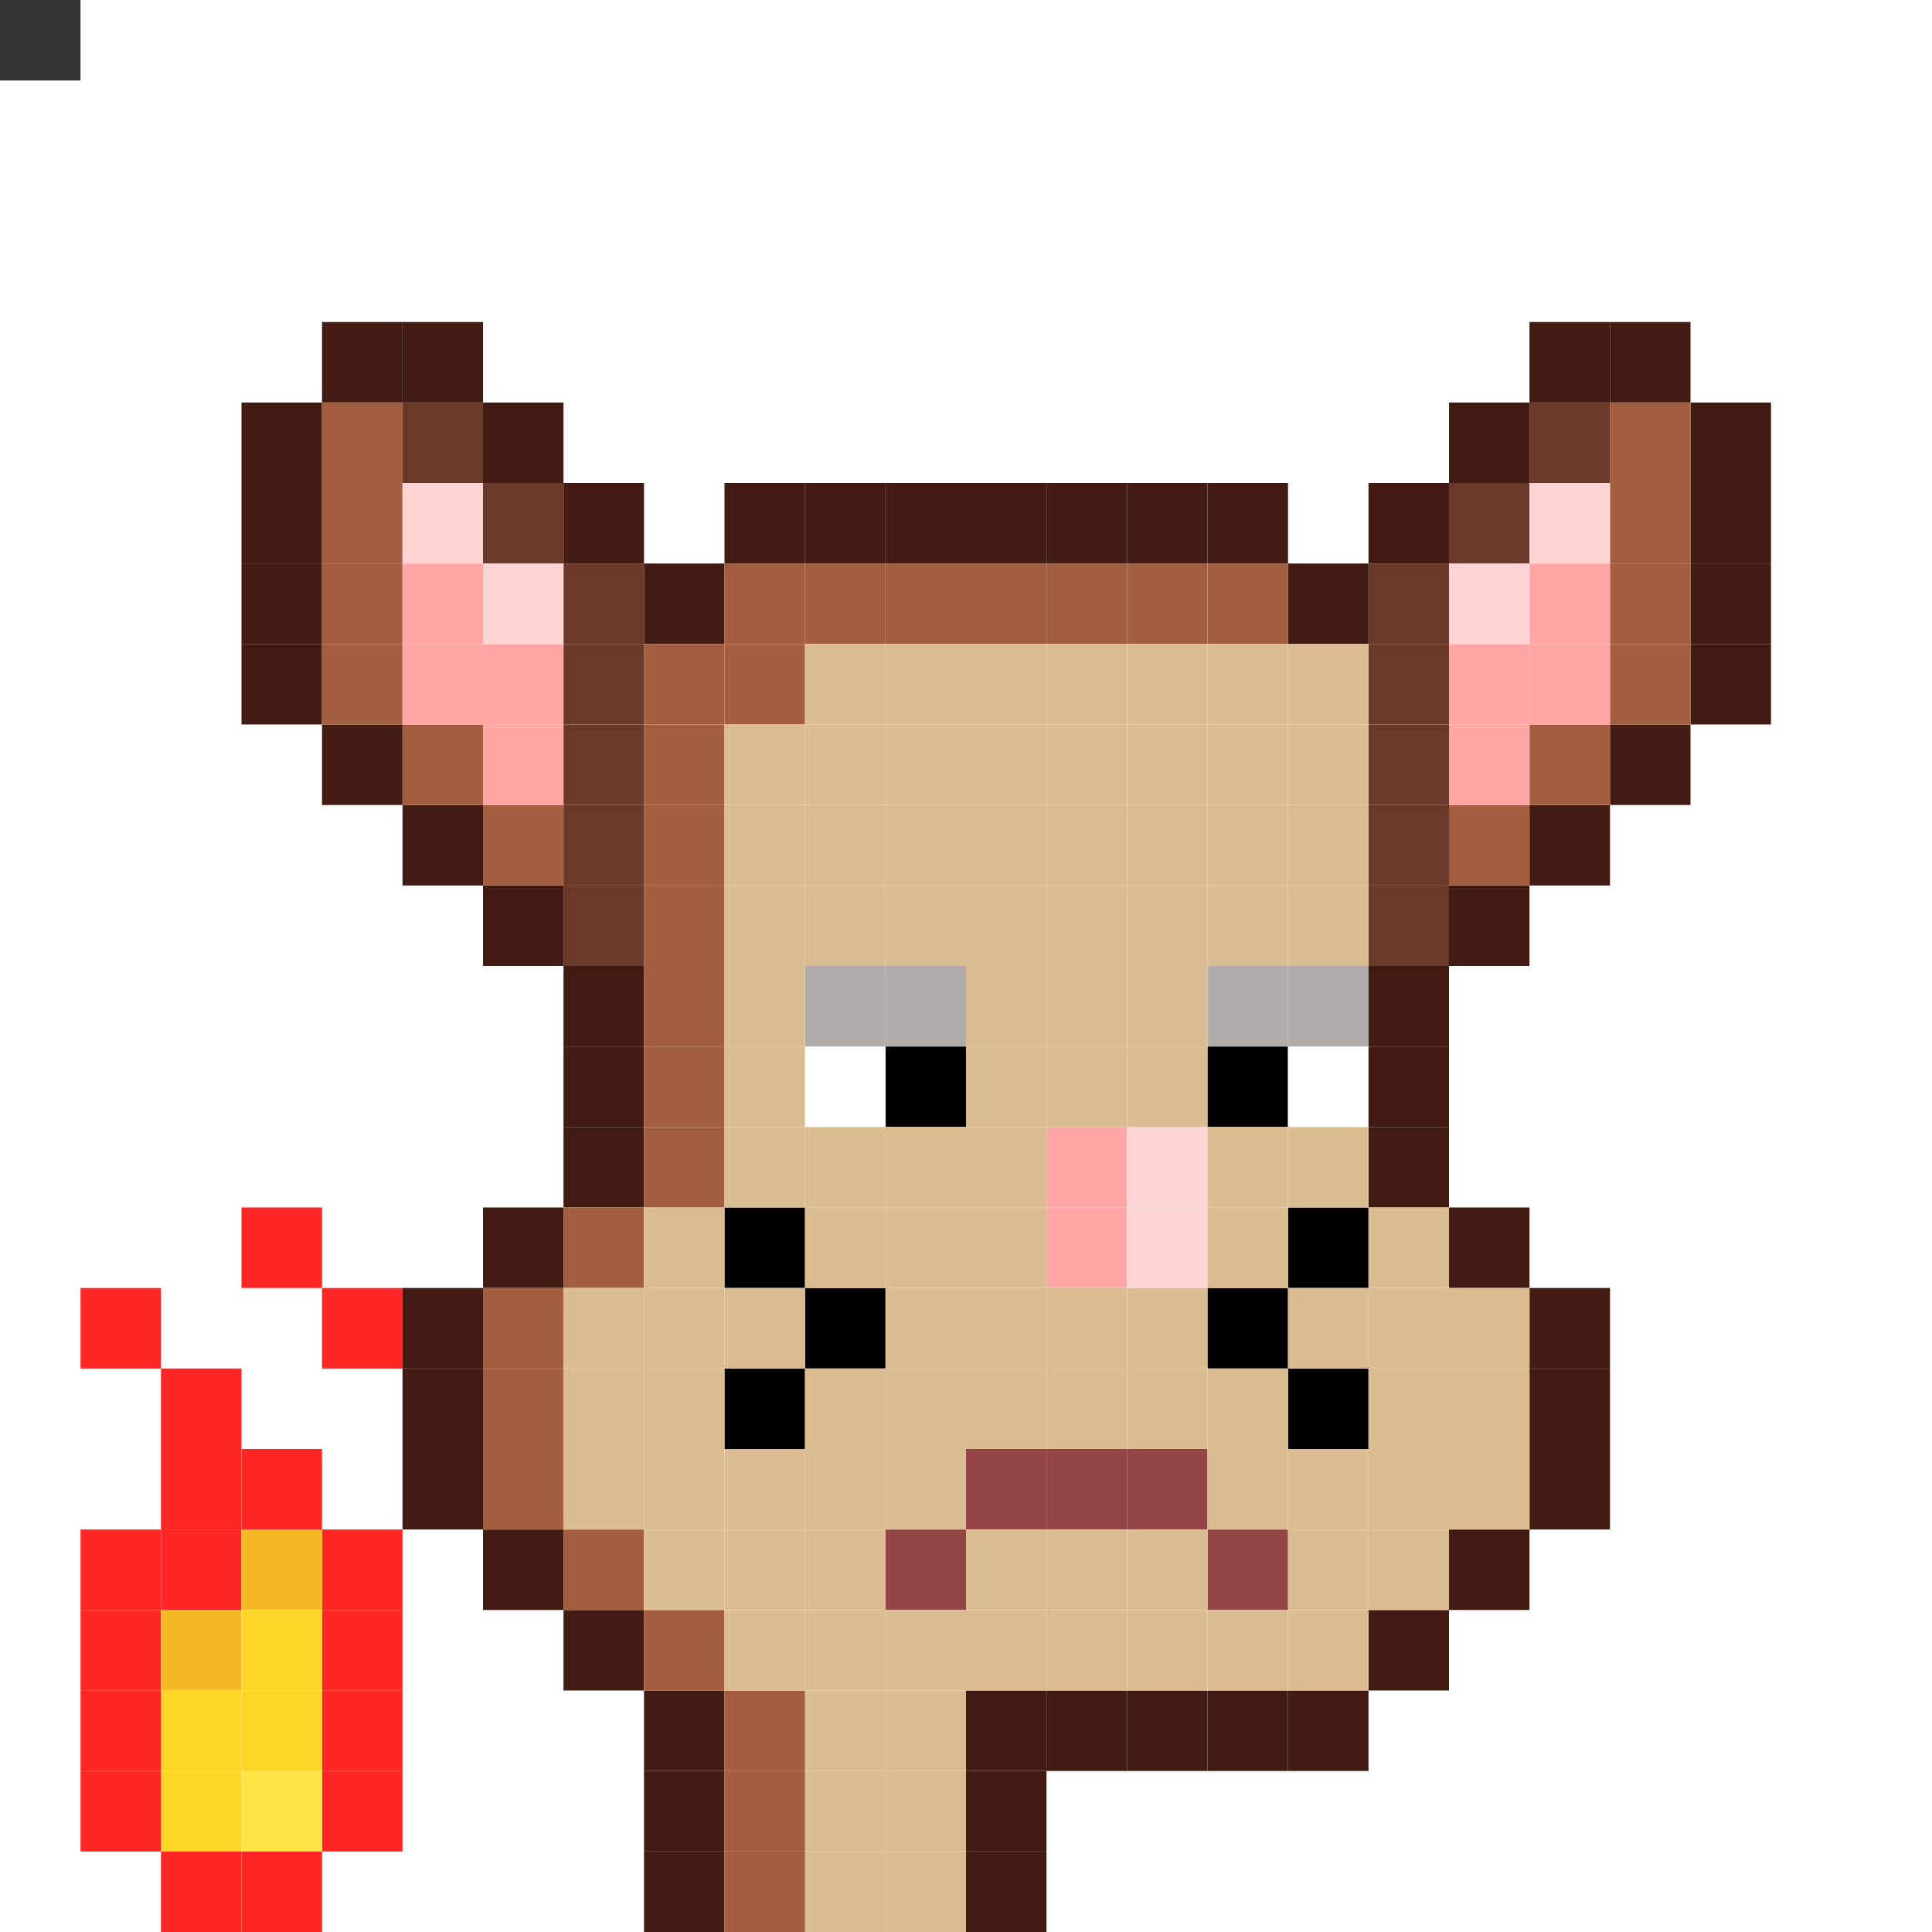 <svg id="mouse-svg" xmlns="http://www.w3.org/2000/svg" preserveAspectRatio="xMinYMin meet" viewBox="0 0 24 24"><rect x="0" y="0" width="24" height="24" fill="#333333" stroke="none"/> <rect class='c41' x='3' y='23'/><rect class='c41' x='4' y='22'/><rect class='c41' x='4' y='21'/><rect class='c41' x='4' y='20'/><rect class='c41' x='4' y='19'/><rect class='c41' x='3' y='18'/><rect class='c41' x='2' y='17'/><rect class='c41' x='2' y='18'/><rect class='c41' x='2' y='19'/><rect class='c41' x='1' y='19'/><rect class='c41' x='1' y='20'/><rect class='c41' x='3' y='15'/><rect class='c41' x='4' y='16'/><rect class='c45' x='2' y='20'/><rect class='c45' x='3' y='19'/><rect class='c50' x='3' y='22'/><rect class='c51' x='2' y='22'/><rect class='c51' x='2' y='21'/><rect class='c51' x='3' y='21'/><rect class='c51' x='3' y='20'/><rect class='c41' x='1' y='22'/><rect class='c41' x='1' y='21'/><rect class='c41' x='1' y='16'/><rect class='c41' x='2' y='23'/><rect class='c00' x='10' y='16'/><rect class='c00' x='9' y='15'/><rect class='c00' x='9' y='17'/><rect class='c00' x='15' y='16'/><rect class='c00' x='16' y='15'/><rect class='c00' x='16' y='17'/><rect class='c00' x='11' y='13'/><rect class='c00' x='15' y='13'/><rect class='c38' x='10' y='13'/><rect class='c38' x='16' y='13'/><rect class='c01' x='10' y='12'/><rect class='c01' x='11' y='12'/><rect class='c01' x='15' y='12'/><rect class='c01' x='16' y='12'/><rect class='c39' x='15' y='19'/><rect class='c39' x='11' y='19'/><rect class='c39' x='12' y='18'/><rect class='c39' x='13' y='18'/><rect class='c39' x='14' y='18'/><rect class='c03' x='13' y='15'/><rect class='c04' x='14' y='15'/><rect class='c03' x='13' y='14'/><rect class='c04' x='14' y='14'/><rect class='c18' x='12' y='23'/><rect class='c18' x='12' y='22'/><rect class='c18' x='12' y='21'/><rect class='c18' x='13' y='21'/><rect class='c18' x='14' y='21'/><rect class='c18' x='15' y='21'/><rect class='c18' x='16' y='21'/><rect class='c18' x='17' y='20'/><rect class='c18' x='18' y='19'/><rect class='c18' x='19' y='18'/><rect class='c18' x='19' y='17'/><rect class='c18' x='19' y='16'/><rect class='c18' x='18' y='15'/><rect class='c18' x='17' y='14'/><rect class='c18' x='17' y='13'/><rect class='c18' x='17' y='12'/><rect class='c18' x='18' y='11'/><rect class='c18' x='19' y='10'/><rect class='c18' x='20' y='9'/><rect class='c18' x='21' y='8'/><rect class='c18' x='21' y='7'/><rect class='c18' x='21' y='6'/><rect class='c18' x='21' y='5'/><rect class='c18' x='20' y='4'/><rect class='c18' x='19' y='4'/><rect class='c18' x='18' y='5'/><rect class='c18' x='17' y='6'/><rect class='c18' x='16' y='7'/><rect class='c18' x='15' y='6'/><rect class='c18' x='8' y='23'/><rect class='c18' x='8' y='22'/><rect class='c18' x='8' y='21'/><rect class='c18' x='7' y='20'/><rect class='c18' x='6' y='19'/><rect class='c18' x='5' y='18'/><rect class='c18' x='5' y='17'/><rect class='c18' x='5' y='16'/><rect class='c18' x='6' y='15'/><rect class='c18' x='7' y='14'/><rect class='c18' x='7' y='13'/><rect class='c18' x='7' y='12'/><rect class='c18' x='6' y='11'/><rect class='c18' x='5' y='10'/><rect class='c18' x='4' y='9'/><rect class='c18' x='3' y='8'/><rect class='c18' x='3' y='7'/><rect class='c18' x='3' y='6'/><rect class='c18' x='3' y='5'/><rect class='c18' x='4' y='4'/><rect class='c18' x='5' y='4'/><rect class='c18' x='6' y='5'/><rect class='c18' x='7' y='6'/><rect class='c18' x='8' y='7'/><rect class='c18' x='9' y='6'/><rect class='c18' x='10' y='6'/><rect class='c18' x='11' y='6'/><rect class='c18' x='12' y='6'/><rect class='c18' x='13' y='6'/><rect class='c18' x='14' y='6'/><rect class='c21' x='10' y='21'/><rect class='c21' x='11' y='21'/><rect class='c21' x='11' y='22'/><rect class='c21' x='11' y='23'/><rect class='c21' x='10' y='23'/><rect class='c21' x='10' y='22'/><rect class='c20' x='9' y='21'/><rect class='c20' x='9' y='22'/><rect class='c20' x='9' y='23'/><rect class='c20' x='8' y='20'/><rect class='c20' x='7' y='19'/><rect class='c20' x='6' y='16'/><rect class='c20' x='6' y='17'/><rect class='c20' x='6' y='18'/><rect class='c20' x='7' y='15'/><rect class='c20' x='8' y='14'/><rect class='c20' x='8' y='13'/><rect class='c20' x='8' y='12'/><rect class='c20' x='8' y='11'/><rect class='c20' x='8' y='10'/><rect class='c20' x='8' y='9'/><rect class='c20' x='8' y='8'/><rect class='c20' x='9' y='8'/><rect class='c20' x='9' y='7'/><rect class='c20' x='10' y='7'/><rect class='c20' x='11' y='7'/><rect class='c20' x='12' y='7'/><rect class='c20' x='13' y='7'/><rect class='c20' x='14' y='7'/><rect class='c20' x='15' y='7'/><rect class='c20' x='20' y='5'/><rect class='c20' x='20' y='6'/><rect class='c20' x='20' y='7'/><rect class='c20' x='20' y='8'/><rect class='c20' x='19' y='9'/><rect class='c20' x='18' y='10'/><rect class='c20' x='4' y='5'/><rect class='c20' x='4' y='6'/><rect class='c20' x='4' y='7'/><rect class='c20' x='4' y='8'/><rect class='c20' x='5' y='9'/><rect class='c20' x='6' y='10'/><rect class='c19' x='7' y='8'/><rect class='c19' x='7' y='9'/><rect class='c19' x='7' y='10'/><rect class='c19' x='7' y='11'/><rect class='c19' x='7' y='7'/><rect class='c19' x='6' y='6'/><rect class='c19' x='5' y='5'/><rect class='c19' x='17' y='11'/><rect class='c19' x='17' y='10'/><rect class='c19' x='17' y='9'/><rect class='c19' x='17' y='8'/><rect class='c19' x='17' y='7'/><rect class='c19' x='18' y='6'/><rect class='c19' x='19' y='5'/><rect class='c21' x='9' y='20'/><rect class='c21' x='10' y='20'/><rect class='c21' x='11' y='20'/><rect class='c21' x='12' y='20'/><rect class='c21' x='13' y='20'/><rect class='c21' x='14' y='20'/><rect class='c21' x='15' y='20'/><rect class='c21' x='16' y='20'/><rect class='c21' x='8' y='19'/><rect class='c21' x='9' y='19'/><rect class='c21' x='10' y='19'/><rect class='c21' x='12' y='19'/><rect class='c21' x='13' y='19'/><rect class='c21' x='14' y='19'/><rect class='c21' x='16' y='19'/><rect class='c21' x='17' y='19'/><rect class='c21' x='7' y='18'/><rect class='c21' x='8' y='18'/><rect class='c21' x='9' y='18'/><rect class='c21' x='10' y='18'/><rect class='c21' x='11' y='18'/><rect class='c21' x='15' y='18'/><rect class='c21' x='16' y='18'/><rect class='c21' x='17' y='18'/><rect class='c21' x='18' y='18'/><rect class='c21' x='18' y='17'/><rect class='c21' x='17' y='17'/><rect class='c21' x='15' y='17'/><rect class='c21' x='14' y='17'/><rect class='c21' x='13' y='17'/><rect class='c21' x='12' y='17'/><rect class='c21' x='11' y='17'/><rect class='c21' x='10' y='17'/><rect class='c21' x='8' y='17'/><rect class='c21' x='7' y='17'/><rect class='c21' x='7' y='16'/><rect class='c21' x='8' y='16'/><rect class='c21' x='9' y='16'/><rect class='c21' x='11' y='16'/><rect class='c21' x='12' y='16'/><rect class='c21' x='13' y='16'/><rect class='c21' x='14' y='16'/><rect class='c21' x='16' y='16'/><rect class='c21' x='17' y='16'/><rect class='c21' x='18' y='16'/><rect class='c21' x='17' y='15'/><rect class='c21' x='15' y='15'/><rect class='c21' x='12' y='15'/><rect class='c21' x='11' y='15'/><rect class='c21' x='10' y='15'/><rect class='c21' x='8' y='15'/><rect class='c21' x='9' y='14'/><rect class='c21' x='10' y='14'/><rect class='c21' x='11' y='14'/><rect class='c21' x='12' y='14'/><rect class='c21' x='15' y='14'/><rect class='c21' x='16' y='14'/><rect class='c21' x='14' y='13'/><rect class='c21' x='13' y='13'/><rect class='c21' x='12' y='13'/><rect class='c21' x='9' y='13'/><rect class='c21' x='9' y='12'/><rect class='c21' x='12' y='12'/><rect class='c21' x='13' y='12'/><rect class='c21' x='14' y='12'/><rect class='c21' x='16' y='11'/><rect class='c21' x='15' y='11'/><rect class='c21' x='14' y='11'/><rect class='c21' x='13' y='11'/><rect class='c21' x='12' y='11'/><rect class='c21' x='11' y='11'/><rect class='c21' x='10' y='11'/><rect class='c21' x='9' y='11'/><rect class='c21' x='9' y='10'/><rect class='c21' x='10' y='10'/><rect class='c21' x='11' y='10'/><rect class='c21' x='12' y='10'/><rect class='c21' x='13' y='10'/><rect class='c21' x='14' y='10'/><rect class='c21' x='15' y='10'/><rect class='c21' x='16' y='10'/><rect class='c21' x='16' y='9'/><rect class='c21' x='15' y='9'/><rect class='c21' x='14' y='9'/><rect class='c21' x='13' y='9'/><rect class='c21' x='12' y='9'/><rect class='c21' x='11' y='9'/><rect class='c21' x='10' y='9'/><rect class='c21' x='9' y='9'/><rect class='c21' x='10' y='8'/><rect class='c21' x='11' y='8'/><rect class='c21' x='12' y='8'/><rect class='c21' x='13' y='8'/><rect class='c21' x='14' y='8'/><rect class='c21' x='15' y='8'/><rect class='c21' x='16' y='8'/><rect class='c03' x='5' y='7'/><rect class='c03' x='5' y='8'/><rect class='c03' x='6' y='8'/><rect class='c03' x='6' y='9'/><rect class='c03' x='18' y='8'/><rect class='c03' x='18' y='9'/><rect class='c03' x='19' y='7'/><rect class='c03' x='19' y='8'/><rect class='c04' x='5' y='6'/><rect class='c04' x='6' y='7'/><rect class='c04' x='18' y='7'/><rect class='c04' x='19' y='6'/><style>rect{width:1px;height:1px;} #mouse-svg{shape-rendering: crispedges;} .c00{fill:#000000}.c01{fill:#B1ADAC}.c02{fill:#D7D7D7}.c03{fill:#FFA6A6}.c04{fill:#FFD4D5}.c05{fill:#B9AD95}.c06{fill:#E2D6BE}.c07{fill:#7F625A}.c08{fill:#A58F82}.c09{fill:#4B1E0B}.c10{fill:#6D2C10}.c11{fill:#D8D8D8}.c12{fill:#F5F5F5}.c13{fill:#433D4B}.c14{fill:#8D949C}.c15{fill:#05FF00}.c16{fill:#01C700}.c17{fill:#0B8F08}.c18{fill:#421C13}.c19{fill:#6B392A}.c20{fill:#A35E40}.c21{fill:#DCBD91}.c22{fill:#777777}.c23{fill:#848484}.c24{fill:#ABABAB}.c25{fill:#BABABA}.c26{fill:#C7C7C7}.c27{fill:#EAEAEA}.c28{fill:#0C76AA}.c29{fill:#0E97DB}.c30{fill:#10A4EC}.c31{fill:#13B0FF}.c32{fill:#2EB9FE}.c33{fill:#54CCFF}.c34{fill:#50C0F2}.c35{fill:#54CCFF}.c36{fill:#72DAFF}.c37{fill:#B6EAFF}.c38{fill:#FFFFFF}.c39{fill:#954546}.c40{fill:#0B87F7}.c41{fill:#FF2626}.c42{fill:#180F02}.c43{fill:#2B2319}.c44{fill:#FBDD4B}.c45{fill:#F5B923}.c46{fill:#CC8A18}.c47{fill:#3C2203}.c48{fill:#53320B}.c49{fill:#7B501D}.c50{fill:#FFE646}.c51{fill:#FFD627}.c52{fill:#F5B700}.c53{fill:#242424}.c54{fill:#4A4A4A}.c55{fill:#676767}.c56{fill:#F08306}.c57{fill:#FCA30E}.c58{fill:#FEBC0E}.c59{fill:#FBEC1C}.c60{fill:#14242F}.c61{fill:#B06837}.c62{fill:#8F4B0E}.c63{fill:#D88227}.c64{fill:#B06837}</style></svg>